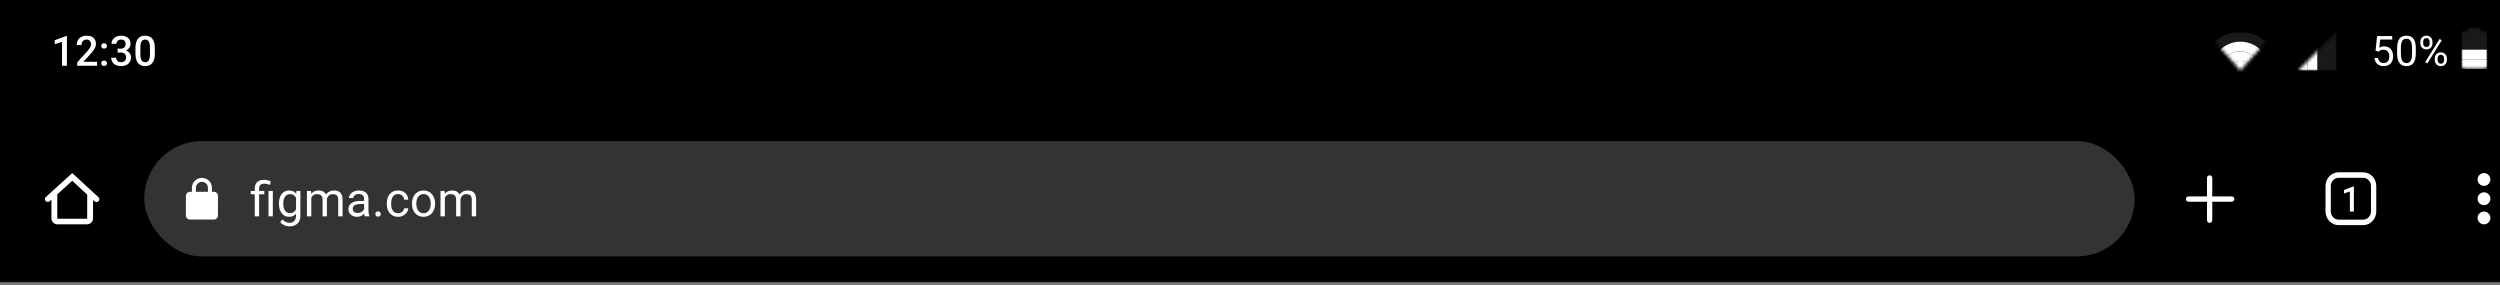 <svg width="780" height="89" viewBox="0 0 780 89" fill="none" xmlns="http://www.w3.org/2000/svg">
<rect x="0" y="0" width="780" height="89" fill="#808080" stroke="none"/>
<g clip-path="url(#clip0_77_4830)">
<path d="M0 0H800V88H0V0Z" fill="black"/>
<rect width="800" height="32" fill="black"/>
<path d="M20.875 11.226V20.5H19.345V13.041L17.079 13.81V12.546L20.691 11.226H20.875ZM30.282 19.281V20.5H24.087V19.453L27.096 16.171C27.426 15.799 27.686 15.477 27.877 15.206C28.067 14.935 28.2 14.692 28.276 14.476C28.357 14.256 28.397 14.042 28.397 13.835C28.397 13.543 28.342 13.287 28.232 13.067C28.126 12.843 27.97 12.667 27.762 12.54C27.555 12.409 27.303 12.343 27.007 12.343C26.664 12.343 26.376 12.417 26.144 12.565C25.911 12.713 25.735 12.919 25.617 13.181C25.498 13.439 25.439 13.736 25.439 14.07H23.909C23.909 13.532 24.032 13.041 24.277 12.597C24.523 12.149 24.878 11.793 25.344 11.531C25.809 11.264 26.37 11.131 27.026 11.131C27.644 11.131 28.169 11.235 28.6 11.442C29.032 11.649 29.36 11.943 29.584 12.324C29.812 12.705 29.927 13.156 29.927 13.676C29.927 13.964 29.88 14.25 29.787 14.533C29.694 14.817 29.561 15.1 29.387 15.384C29.218 15.663 29.017 15.944 28.784 16.228C28.551 16.507 28.295 16.791 28.016 17.079L26.017 19.281H30.282ZM31.584 19.738C31.584 19.501 31.664 19.302 31.825 19.142C31.985 18.977 32.203 18.894 32.478 18.894C32.758 18.894 32.976 18.977 33.132 19.142C33.293 19.302 33.373 19.501 33.373 19.738C33.373 19.975 33.293 20.174 33.132 20.335C32.976 20.496 32.758 20.576 32.478 20.576C32.203 20.576 31.985 20.496 31.825 20.335C31.664 20.174 31.584 19.975 31.584 19.738ZM31.59 14.33C31.59 14.093 31.67 13.894 31.831 13.733C31.992 13.568 32.21 13.486 32.485 13.486C32.764 13.486 32.982 13.568 33.139 13.733C33.3 13.894 33.38 14.093 33.38 14.33C33.38 14.567 33.3 14.766 33.139 14.927C32.982 15.088 32.764 15.168 32.485 15.168C32.21 15.168 31.992 15.088 31.831 14.927C31.67 14.766 31.59 14.567 31.59 14.33ZM36.7 15.187H37.614C37.969 15.187 38.263 15.126 38.496 15.003C38.733 14.88 38.909 14.711 39.023 14.495C39.137 14.279 39.194 14.032 39.194 13.752C39.194 13.46 39.141 13.211 39.036 13.003C38.934 12.792 38.778 12.629 38.566 12.515C38.359 12.4 38.094 12.343 37.773 12.343C37.502 12.343 37.256 12.398 37.036 12.508C36.82 12.614 36.649 12.766 36.522 12.965C36.395 13.16 36.331 13.393 36.331 13.664H34.795C34.795 13.173 34.925 12.737 35.183 12.356C35.441 11.975 35.792 11.677 36.236 11.461C36.685 11.241 37.188 11.131 37.747 11.131C38.344 11.131 38.864 11.23 39.309 11.429C39.757 11.624 40.106 11.916 40.356 12.305C40.606 12.694 40.73 13.177 40.73 13.752C40.73 14.015 40.669 14.281 40.546 14.552C40.424 14.823 40.242 15.071 40.001 15.295C39.759 15.515 39.459 15.695 39.099 15.835C38.739 15.97 38.323 16.038 37.849 16.038H36.7V15.187ZM36.7 16.38V15.543H37.849C38.39 15.543 38.852 15.606 39.232 15.733C39.617 15.86 39.931 16.035 40.172 16.26C40.413 16.48 40.589 16.732 40.699 17.015C40.813 17.299 40.87 17.599 40.87 17.916C40.87 18.348 40.792 18.733 40.635 19.072C40.483 19.406 40.265 19.69 39.981 19.922C39.698 20.155 39.366 20.331 38.985 20.449C38.608 20.568 38.198 20.627 37.753 20.627C37.356 20.627 36.975 20.572 36.611 20.462C36.247 20.352 35.921 20.189 35.633 19.973C35.346 19.753 35.117 19.48 34.948 19.154C34.783 18.824 34.7 18.443 34.7 18.012H36.23C36.23 18.287 36.294 18.53 36.42 18.742C36.552 18.949 36.734 19.112 36.966 19.23C37.203 19.349 37.474 19.408 37.779 19.408C38.1 19.408 38.378 19.351 38.61 19.237C38.843 19.123 39.021 18.953 39.144 18.729C39.27 18.505 39.334 18.234 39.334 17.916C39.334 17.557 39.264 17.265 39.124 17.041C38.985 16.816 38.786 16.651 38.528 16.545C38.27 16.435 37.965 16.38 37.614 16.38H36.7ZM48.316 15.104V16.615C48.316 17.339 48.244 17.957 48.1 18.469C47.96 18.977 47.757 19.389 47.491 19.706C47.224 20.024 46.905 20.257 46.532 20.405C46.164 20.553 45.752 20.627 45.294 20.627C44.931 20.627 44.592 20.58 44.279 20.487C43.97 20.394 43.691 20.248 43.441 20.049C43.191 19.85 42.977 19.594 42.8 19.281C42.626 18.964 42.491 18.585 42.394 18.145C42.3 17.705 42.254 17.195 42.254 16.615V15.104C42.254 14.377 42.326 13.763 42.47 13.264C42.614 12.76 42.819 12.352 43.085 12.039C43.352 11.721 43.669 11.491 44.038 11.347C44.41 11.203 44.825 11.131 45.282 11.131C45.65 11.131 45.988 11.177 46.297 11.271C46.611 11.359 46.89 11.501 47.135 11.696C47.385 11.89 47.596 12.144 47.77 12.457C47.948 12.766 48.083 13.141 48.176 13.581C48.269 14.017 48.316 14.525 48.316 15.104ZM46.786 16.831V14.876C46.786 14.508 46.765 14.184 46.723 13.905C46.68 13.621 46.617 13.382 46.532 13.188C46.452 12.989 46.35 12.828 46.227 12.705C46.105 12.578 45.965 12.487 45.809 12.432C45.652 12.373 45.476 12.343 45.282 12.343C45.045 12.343 44.833 12.39 44.647 12.483C44.461 12.572 44.304 12.716 44.177 12.915C44.05 13.113 43.953 13.376 43.885 13.702C43.822 14.023 43.79 14.415 43.79 14.876V16.831C43.79 17.203 43.811 17.531 43.853 17.815C43.896 18.099 43.959 18.342 44.044 18.545C44.129 18.744 44.23 18.909 44.349 19.04C44.471 19.167 44.611 19.26 44.768 19.319C44.928 19.379 45.104 19.408 45.294 19.408C45.536 19.408 45.749 19.362 45.935 19.269C46.122 19.175 46.278 19.027 46.405 18.824C46.532 18.617 46.627 18.348 46.691 18.018C46.754 17.688 46.786 17.292 46.786 16.831Z" fill="white"/>
<mask id="mask0_77_4830" style="mask-type:luminance" maskUnits="userSpaceOnUse" x="691" y="10" width="16" height="12">
<path fill-rule="evenodd" clip-rule="evenodd" d="M691 10V13L699 22L707 13V10H699H691Z" fill="white"/>
</mask>
<g mask="url(#mask0_77_4830)">
<path fill-rule="evenodd" clip-rule="evenodd" d="M699 10C692.4 10 687 15.4 687 22C687 28.6 692.4 34 699 34C705.6 34 711 28.6 711 22C711 15.4 705.6 10 699 10ZM699 31C694 31 690 27 690 22C690 17 694 13 699 13C704 13 708 17 708 22C708 27 704 31 699 31Z" fill="white" fill-opacity="0.1"/>
<path fill-rule="evenodd" clip-rule="evenodd" d="M699 13C694 13 690 17 690 22C690 27 694 31 699 31C704 31 708 27 708 22C708 17 704 13 699 13ZM699 28C695.7 28 693 25.3 693 22C693 18.7 695.7 16 699 16C702.3 16 705 18.7 705 22C705 25.3 702.3 28 699 28Z" fill="white"/>
<path fill-rule="evenodd" clip-rule="evenodd" d="M699 16C695.7 16 693 18.7 693 22C693 25.3 695.7 28 699 28C702.3 28 705 25.3 705 22C705 18.7 702.3 16 699 16ZM699 25C697.3 25 696 23.7 696 22C696 20.3 697.3 19 699 19C700.7 19 702 20.3 702 22C702 23.7 700.7 25 699 25Z" fill="white"/>
<path fill-rule="evenodd" clip-rule="evenodd" d="M699 25C700.657 25 702 23.657 702 22C702 20.343 700.657 19 699 19C697.343 19 696 20.343 696 22C696 23.657 697.343 25 699 25Z" fill="white"/>
</g>
<mask id="mask1_77_4830" style="mask-type:luminance" maskUnits="userSpaceOnUse" x="717" y="10" width="12" height="12">
<path fill-rule="evenodd" clip-rule="evenodd" d="M729 22V10L717 22H729Z" fill="white"/>
</mask>
<g mask="url(#mask1_77_4830)">
<path fill-rule="evenodd" clip-rule="evenodd" d="M726 10V22H729V10H726Z" fill="white" fill-opacity="0.1"/>
<path fill-rule="evenodd" clip-rule="evenodd" d="M723 10V22H726V10H723Z" fill="white" fill-opacity="0.1"/>
<path fill-rule="evenodd" clip-rule="evenodd" d="M720 10V22H723V10H720Z" fill="white"/>
<path fill-rule="evenodd" clip-rule="evenodd" d="M717 10V22H720V10H717Z" fill="white"/>
</g>
<path d="M742.107 16.101L741.167 15.86L741.631 11.258H746.373V12.343H742.627L742.348 14.857C742.517 14.76 742.731 14.669 742.989 14.584C743.252 14.499 743.552 14.457 743.891 14.457C744.318 14.457 744.701 14.531 745.04 14.679C745.378 14.823 745.666 15.03 745.903 15.301C746.144 15.572 746.328 15.898 746.455 16.279C746.582 16.66 746.646 17.085 746.646 17.555C746.646 17.999 746.584 18.407 746.461 18.78C746.343 19.152 746.163 19.478 745.922 19.757C745.681 20.032 745.376 20.246 745.008 20.398C744.644 20.551 744.214 20.627 743.719 20.627C743.347 20.627 742.993 20.576 742.659 20.475C742.329 20.369 742.033 20.21 741.771 19.998C741.512 19.783 741.301 19.516 741.136 19.199C740.975 18.877 740.873 18.5 740.831 18.069H741.948C741.999 18.416 742.101 18.708 742.253 18.945C742.405 19.182 742.604 19.362 742.85 19.484C743.099 19.603 743.389 19.662 743.719 19.662C743.999 19.662 744.246 19.613 744.462 19.516C744.678 19.419 744.86 19.279 745.008 19.097C745.156 18.915 745.268 18.695 745.344 18.437C745.425 18.179 745.465 17.889 745.465 17.567C745.465 17.275 745.425 17.005 745.344 16.755C745.264 16.505 745.143 16.287 744.982 16.101C744.826 15.915 744.633 15.771 744.405 15.669C744.176 15.564 743.914 15.511 743.618 15.511C743.224 15.511 742.926 15.564 742.723 15.669C742.524 15.775 742.319 15.919 742.107 16.101ZM753.736 15.143V16.552C753.736 17.309 753.668 17.948 753.533 18.469C753.397 18.989 753.203 19.408 752.949 19.726C752.695 20.043 752.388 20.274 752.028 20.418C751.673 20.557 751.271 20.627 750.822 20.627C750.467 20.627 750.139 20.582 749.838 20.494C749.538 20.405 749.267 20.263 749.026 20.068C748.789 19.869 748.586 19.611 748.417 19.294C748.247 18.977 748.118 18.591 748.029 18.139C747.94 17.686 747.896 17.157 747.896 16.552V15.143C747.896 14.385 747.964 13.75 748.099 13.238C748.239 12.726 748.436 12.316 748.689 12.007C748.943 11.694 749.248 11.469 749.604 11.334C749.963 11.199 750.365 11.131 750.81 11.131C751.169 11.131 751.499 11.175 751.8 11.264C752.104 11.349 752.375 11.486 752.612 11.677C752.849 11.863 753.05 12.113 753.215 12.426C753.385 12.735 753.514 13.113 753.603 13.562C753.691 14.011 753.736 14.537 753.736 15.143ZM752.555 16.742V14.946C752.555 14.531 752.53 14.167 752.479 13.854C752.432 13.537 752.363 13.266 752.27 13.041C752.176 12.817 752.058 12.635 751.914 12.496C751.774 12.356 751.611 12.254 751.425 12.191C751.243 12.123 751.038 12.089 750.81 12.089C750.53 12.089 750.283 12.142 750.067 12.248C749.851 12.35 749.669 12.512 749.521 12.737C749.377 12.961 749.267 13.255 749.191 13.619C749.115 13.983 749.077 14.425 749.077 14.946V16.742C749.077 17.157 749.1 17.523 749.146 17.84C749.197 18.158 749.271 18.433 749.369 18.666C749.466 18.894 749.584 19.082 749.724 19.23C749.864 19.379 750.025 19.489 750.207 19.561C750.393 19.628 750.598 19.662 750.822 19.662C751.11 19.662 751.362 19.607 751.578 19.497C751.793 19.387 751.973 19.216 752.117 18.983C752.265 18.746 752.375 18.443 752.447 18.075C752.519 17.703 752.555 17.259 752.555 16.742ZM755.145 13.524V13.035C755.145 12.684 755.221 12.364 755.374 12.077C755.526 11.789 755.744 11.558 756.027 11.385C756.311 11.211 756.647 11.124 757.037 11.124C757.434 11.124 757.773 11.211 758.052 11.385C758.336 11.558 758.554 11.789 758.706 12.077C758.858 12.364 758.935 12.684 758.935 13.035V13.524C758.935 13.867 758.858 14.182 758.706 14.47C758.558 14.758 758.342 14.988 758.059 15.162C757.779 15.335 757.443 15.422 757.049 15.422C756.656 15.422 756.315 15.335 756.027 15.162C755.744 14.988 755.526 14.758 755.374 14.47C755.221 14.182 755.145 13.867 755.145 13.524ZM756.027 13.035V13.524C756.027 13.719 756.063 13.903 756.135 14.076C756.211 14.25 756.326 14.391 756.478 14.502C756.63 14.607 756.821 14.66 757.049 14.66C757.278 14.66 757.466 14.607 757.614 14.502C757.762 14.391 757.872 14.25 757.944 14.076C758.016 13.903 758.052 13.719 758.052 13.524V13.035C758.052 12.836 758.014 12.65 757.938 12.477C757.866 12.299 757.754 12.157 757.602 12.051C757.453 11.941 757.265 11.886 757.037 11.886C756.812 11.886 756.624 11.941 756.472 12.051C756.324 12.157 756.211 12.299 756.135 12.477C756.063 12.65 756.027 12.836 756.027 13.035ZM759.646 18.729V18.234C759.646 17.887 759.722 17.57 759.874 17.282C760.026 16.994 760.244 16.763 760.528 16.59C760.811 16.416 761.148 16.33 761.537 16.33C761.935 16.33 762.273 16.416 762.553 16.59C762.836 16.763 763.054 16.994 763.207 17.282C763.359 17.57 763.435 17.887 763.435 18.234V18.729C763.435 19.076 763.359 19.393 763.207 19.681C763.058 19.969 762.843 20.2 762.559 20.373C762.28 20.547 761.943 20.633 761.55 20.633C761.156 20.633 760.818 20.547 760.534 20.373C760.251 20.2 760.031 19.969 759.874 19.681C759.722 19.393 759.646 19.076 759.646 18.729ZM760.528 18.234V18.729C760.528 18.924 760.564 19.11 760.636 19.288C760.712 19.461 760.826 19.603 760.979 19.713C761.131 19.819 761.321 19.872 761.55 19.872C761.778 19.872 761.967 19.819 762.115 19.713C762.267 19.603 762.379 19.461 762.451 19.288C762.523 19.114 762.559 18.928 762.559 18.729V18.234C762.559 18.035 762.521 17.849 762.445 17.675C762.373 17.502 762.261 17.362 762.108 17.256C761.96 17.146 761.77 17.091 761.537 17.091C761.313 17.091 761.125 17.146 760.972 17.256C760.824 17.362 760.712 17.502 760.636 17.675C760.564 17.849 760.528 18.035 760.528 18.234ZM761.829 12.572L757.316 19.795L756.656 19.377L761.169 12.153L761.829 12.572Z" fill="white"/>
<mask id="mask2_77_4830" style="mask-type:luminance" maskUnits="userSpaceOnUse" x="768" y="8" width="8" height="14">
<path fill-rule="evenodd" clip-rule="evenodd" d="M775 9.5H774V8.5H770V9.5H769C768.4 9.5 768 9.9 768 10.5V20.5C768 21.1 768.4 21.5 769 21.5H775C775.6 21.5 776 21.1 776 20.5V10.5C776 9.9 775.6 9.5 775 9.5Z" fill="white"/>
</mask>
<g mask="url(#mask2_77_4830)">
<path fill-rule="evenodd" clip-rule="evenodd" d="M768 18.5V21.5H776V18.5H768Z" fill="white"/>
<path fill-rule="evenodd" clip-rule="evenodd" d="M768 15.5V18.5H776V15.5H768Z" fill="white"/>
<path fill-rule="evenodd" clip-rule="evenodd" d="M768 12.5V15.5H776V12.5H768Z" fill="white" fill-opacity="0.1"/>
<path fill-rule="evenodd" clip-rule="evenodd" d="M768 9.5V12.5H776V9.5H768Z" fill="white" fill-opacity="0.1"/>
<path fill-rule="evenodd" clip-rule="evenodd" d="M770 8.5V9.5H774V8.5H770Z" fill="white" fill-opacity="0.1"/>
</g>
<rect width="800" height="56" transform="translate(0 32)" fill="black"/>
<path fill-rule="evenodd" clip-rule="evenodd" d="M30.712 61.524L22.537 54L14.289 61.484C13.921 61.815 13.902 62.37 14.247 62.722C14.592 63.076 15.169 63.093 15.537 62.763L16.044 62.302V68.15C16.044 69.172 16.907 70 17.972 70H27.101C28.166 70 29.029 69.172 29.029 68.15V62.401L29.463 62.803C29.831 63.133 30.408 63.116 30.753 62.763C31.098 62.41 31.079 61.855 30.712 61.524ZM27.203 60.714L22.537 56.402L17.87 60.642V68.15C17.87 68.204 17.916 68.248 17.972 68.248H27.101C27.157 68.248 27.203 68.204 27.203 68.15V60.714Z" fill="white"/>
<rect x="45" y="44" width="621" height="36" rx="18" fill="#333333"/>
<path d="M66.75 59.833H66.125V58.595C66.125 56.887 64.725 55.5 63 55.5C61.275 55.5 59.875 56.887 59.875 58.595V59.833H59.25C58.562 59.833 58 60.391 58 61.071V67.262C58 67.943 58.562 68.5 59.25 68.5H66.75C67.438 68.5 68 67.943 68 67.262V61.071C68 60.391 67.438 59.833 66.75 59.833ZM61.125 59.833V58.595C61.125 57.568 61.962 56.738 63 56.738C64.037 56.738 64.875 57.568 64.875 58.595V59.833H61.125Z" fill="white"/>
<path d="M80.842 67.5H79.487V58.887C79.487 58.286 79.604 57.778 79.838 57.363C80.073 56.948 80.407 56.633 80.842 56.419C81.276 56.204 81.791 56.096 82.387 56.096C82.739 56.096 83.083 56.14 83.42 56.228C83.757 56.311 84.103 56.416 84.46 56.543L84.233 57.685C84.008 57.598 83.747 57.515 83.449 57.437C83.156 57.353 82.834 57.312 82.482 57.312C81.901 57.312 81.481 57.444 81.223 57.708C80.969 57.966 80.842 58.359 80.842 58.887V67.5ZM82.46 59.575V60.615H78.234V59.575H82.46ZM85.126 59.575V67.5H83.772V59.575H85.126ZM92.487 59.575H93.718V67.332C93.718 68.03 93.576 68.626 93.293 69.119C93.01 69.612 92.614 69.985 92.106 70.239C91.603 70.498 91.022 70.627 90.363 70.627C90.09 70.627 89.768 70.584 89.397 70.496C89.03 70.413 88.669 70.269 88.312 70.064C87.961 69.863 87.665 69.592 87.426 69.251L88.137 68.445C88.469 68.845 88.815 69.124 89.177 69.28C89.543 69.436 89.904 69.514 90.261 69.514C90.69 69.514 91.061 69.434 91.374 69.272C91.686 69.111 91.928 68.872 92.099 68.555C92.275 68.242 92.363 67.856 92.363 67.397V61.318L92.487 59.575ZM87.031 63.626V63.472C87.031 62.866 87.102 62.317 87.243 61.824C87.39 61.326 87.597 60.898 87.866 60.542C88.139 60.185 88.469 59.912 88.855 59.722C89.24 59.526 89.675 59.429 90.158 59.429C90.656 59.429 91.091 59.517 91.462 59.692C91.838 59.863 92.155 60.115 92.414 60.447C92.678 60.774 92.885 61.169 93.037 61.633C93.188 62.097 93.293 62.622 93.352 63.208V63.882C93.298 64.463 93.193 64.985 93.037 65.449C92.885 65.913 92.678 66.309 92.414 66.636C92.155 66.963 91.838 67.214 91.462 67.39C91.086 67.561 90.647 67.647 90.144 67.647C89.67 67.647 89.24 67.546 88.855 67.346C88.474 67.146 88.147 66.865 87.873 66.504C87.6 66.143 87.39 65.718 87.243 65.23C87.102 64.736 87.031 64.202 87.031 63.626ZM88.386 63.472V63.626C88.386 64.021 88.425 64.392 88.503 64.739C88.586 65.085 88.71 65.391 88.876 65.654C89.047 65.918 89.265 66.126 89.528 66.277C89.792 66.423 90.107 66.497 90.473 66.497C90.922 66.497 91.293 66.401 91.586 66.211C91.879 66.02 92.111 65.769 92.282 65.457C92.458 65.144 92.595 64.805 92.692 64.439V62.673C92.639 62.405 92.556 62.146 92.443 61.897C92.336 61.643 92.194 61.419 92.019 61.223C91.848 61.023 91.635 60.864 91.381 60.747C91.127 60.63 90.83 60.571 90.488 60.571C90.117 60.571 89.797 60.649 89.528 60.806C89.265 60.957 89.047 61.167 88.876 61.435C88.71 61.699 88.586 62.007 88.503 62.358C88.425 62.705 88.386 63.076 88.386 63.472ZM97.124 61.15V67.5H95.761V59.575H97.05L97.124 61.15ZM96.845 63.237L96.215 63.215C96.22 62.673 96.291 62.173 96.428 61.714C96.564 61.25 96.767 60.847 97.036 60.505C97.304 60.164 97.639 59.9 98.039 59.714C98.439 59.524 98.903 59.429 99.431 59.429C99.802 59.429 100.144 59.482 100.456 59.59C100.769 59.692 101.04 59.856 101.269 60.081C101.499 60.305 101.677 60.593 101.804 60.945C101.931 61.296 101.994 61.721 101.994 62.219V67.5H100.639V62.285C100.639 61.87 100.568 61.538 100.427 61.289C100.29 61.04 100.095 60.859 99.841 60.747C99.587 60.63 99.289 60.571 98.947 60.571C98.547 60.571 98.212 60.642 97.944 60.784C97.675 60.925 97.46 61.121 97.299 61.37C97.138 61.619 97.021 61.904 96.948 62.227C96.879 62.544 96.845 62.881 96.845 63.237ZM101.979 62.49L101.071 62.769C101.076 62.334 101.147 61.916 101.284 61.516C101.425 61.116 101.628 60.759 101.892 60.447C102.16 60.134 102.49 59.888 102.88 59.707C103.271 59.522 103.718 59.429 104.221 59.429C104.646 59.429 105.021 59.485 105.349 59.597C105.681 59.709 105.959 59.883 106.184 60.117C106.413 60.347 106.586 60.642 106.704 61.003C106.821 61.365 106.879 61.794 106.879 62.292V67.5H105.517V62.278C105.517 61.834 105.446 61.489 105.305 61.245C105.168 60.996 104.973 60.823 104.719 60.725C104.47 60.623 104.172 60.571 103.825 60.571C103.527 60.571 103.264 60.623 103.034 60.725C102.805 60.828 102.612 60.969 102.456 61.15C102.299 61.326 102.18 61.528 102.097 61.758C102.019 61.987 101.979 62.231 101.979 62.49ZM113.603 66.145V62.065C113.603 61.753 113.54 61.482 113.413 61.252C113.291 61.018 113.105 60.837 112.856 60.71C112.607 60.584 112.299 60.52 111.933 60.52C111.591 60.52 111.291 60.579 111.032 60.696C110.778 60.813 110.578 60.967 110.432 61.157C110.29 61.348 110.219 61.553 110.219 61.773H108.864C108.864 61.489 108.938 61.209 109.084 60.93C109.23 60.652 109.44 60.4 109.714 60.176C109.992 59.946 110.324 59.766 110.71 59.634C111.101 59.497 111.535 59.429 112.014 59.429C112.59 59.429 113.098 59.526 113.537 59.722C113.981 59.917 114.328 60.212 114.577 60.608C114.831 60.998 114.958 61.489 114.958 62.08V65.772C114.958 66.035 114.98 66.316 115.024 66.614C115.073 66.912 115.144 67.168 115.236 67.383V67.5H113.823C113.754 67.344 113.701 67.136 113.662 66.877C113.623 66.614 113.603 66.37 113.603 66.145ZM113.837 62.695L113.852 63.648H112.482C112.097 63.648 111.752 63.679 111.45 63.743C111.147 63.801 110.893 63.892 110.688 64.014C110.483 64.136 110.327 64.29 110.219 64.475C110.112 64.656 110.058 64.868 110.058 65.112C110.058 65.361 110.114 65.588 110.227 65.793C110.339 65.999 110.507 66.162 110.732 66.284C110.961 66.401 111.242 66.46 111.574 66.46C111.989 66.46 112.355 66.372 112.673 66.196C112.99 66.02 113.242 65.806 113.427 65.552C113.618 65.298 113.72 65.051 113.735 64.812L114.313 65.464C114.279 65.669 114.187 65.896 114.035 66.145C113.884 66.394 113.681 66.633 113.427 66.863C113.178 67.087 112.88 67.275 112.534 67.427C112.192 67.573 111.806 67.647 111.376 67.647C110.839 67.647 110.368 67.541 109.963 67.332C109.562 67.122 109.25 66.841 109.025 66.489C108.806 66.133 108.696 65.735 108.696 65.295C108.696 64.871 108.779 64.497 108.945 64.175C109.111 63.848 109.35 63.577 109.663 63.362C109.975 63.142 110.351 62.976 110.791 62.864C111.23 62.752 111.721 62.695 112.263 62.695H113.837ZM117.111 66.782C117.111 66.553 117.182 66.36 117.324 66.204C117.47 66.043 117.68 65.962 117.954 65.962C118.227 65.962 118.435 66.043 118.576 66.204C118.723 66.36 118.796 66.553 118.796 66.782C118.796 67.007 118.723 67.197 118.576 67.353C118.435 67.51 118.227 67.588 117.954 67.588C117.68 67.588 117.47 67.51 117.324 67.353C117.182 67.197 117.111 67.007 117.111 66.782ZM124.216 66.533C124.538 66.533 124.836 66.467 125.109 66.335C125.383 66.204 125.607 66.023 125.783 65.793C125.959 65.559 126.059 65.293 126.083 64.995H127.373C127.348 65.464 127.189 65.901 126.896 66.306C126.608 66.707 126.23 67.031 125.761 67.28C125.292 67.524 124.777 67.647 124.216 67.647C123.62 67.647 123.1 67.541 122.656 67.332C122.216 67.122 121.85 66.834 121.557 66.467C121.269 66.101 121.052 65.681 120.905 65.207C120.764 64.729 120.693 64.224 120.693 63.691V63.384C120.693 62.852 120.764 62.349 120.905 61.875C121.052 61.397 121.269 60.974 121.557 60.608C121.85 60.242 122.216 59.954 122.656 59.744C123.1 59.534 123.62 59.429 124.216 59.429C124.836 59.429 125.378 59.556 125.842 59.81C126.306 60.059 126.669 60.4 126.933 60.835C127.202 61.265 127.348 61.753 127.373 62.3H126.083C126.059 61.973 125.966 61.677 125.805 61.414C125.649 61.15 125.434 60.94 125.161 60.784C124.892 60.623 124.577 60.542 124.216 60.542C123.801 60.542 123.452 60.625 123.168 60.791C122.89 60.952 122.668 61.172 122.502 61.45C122.341 61.724 122.224 62.029 122.15 62.366C122.082 62.698 122.048 63.037 122.048 63.384V63.691C122.048 64.038 122.082 64.38 122.15 64.717C122.219 65.054 122.333 65.359 122.495 65.632C122.661 65.906 122.883 66.126 123.161 66.291C123.444 66.453 123.796 66.533 124.216 66.533ZM128.537 63.626V63.457C128.537 62.886 128.62 62.356 128.786 61.868C128.952 61.374 129.191 60.947 129.504 60.586C129.816 60.22 130.195 59.937 130.639 59.736C131.083 59.531 131.582 59.429 132.133 59.429C132.69 59.429 133.19 59.531 133.635 59.736C134.084 59.937 134.465 60.22 134.777 60.586C135.095 60.947 135.336 61.374 135.502 61.868C135.668 62.356 135.751 62.886 135.751 63.457V63.626C135.751 64.197 135.668 64.727 135.502 65.215C135.336 65.703 135.095 66.13 134.777 66.497C134.465 66.858 134.086 67.141 133.642 67.346C133.203 67.546 132.705 67.647 132.148 67.647C131.591 67.647 131.091 67.546 130.646 67.346C130.202 67.141 129.821 66.858 129.504 66.497C129.191 66.13 128.952 65.703 128.786 65.215C128.62 64.727 128.537 64.197 128.537 63.626ZM129.892 63.457V63.626C129.892 64.021 129.938 64.394 130.031 64.746C130.124 65.093 130.263 65.4 130.449 65.669C130.639 65.938 130.876 66.15 131.159 66.306C131.442 66.457 131.772 66.533 132.148 66.533C132.519 66.533 132.844 66.457 133.122 66.306C133.405 66.15 133.64 65.938 133.825 65.669C134.011 65.4 134.15 65.093 134.243 64.746C134.34 64.394 134.389 64.021 134.389 63.626V63.457C134.389 63.066 134.34 62.698 134.243 62.351C134.15 61.999 134.008 61.69 133.818 61.421C133.632 61.148 133.398 60.933 133.115 60.776C132.836 60.62 132.509 60.542 132.133 60.542C131.762 60.542 131.435 60.62 131.152 60.776C130.874 60.933 130.639 61.148 130.449 61.421C130.263 61.69 130.124 61.999 130.031 62.351C129.938 62.698 129.892 63.066 129.892 63.457ZM138.798 61.15V67.5H137.436V59.575H138.725L138.798 61.15ZM138.52 63.237L137.89 63.215C137.895 62.673 137.966 62.173 138.103 61.714C138.239 61.25 138.442 60.847 138.71 60.505C138.979 60.164 139.313 59.9 139.714 59.714C140.114 59.524 140.578 59.429 141.105 59.429C141.477 59.429 141.818 59.482 142.131 59.59C142.443 59.692 142.714 59.856 142.944 60.081C143.173 60.305 143.352 60.593 143.479 60.945C143.605 61.296 143.669 61.721 143.669 62.219V67.5H142.314V62.285C142.314 61.87 142.243 61.538 142.102 61.289C141.965 61.04 141.77 60.859 141.516 60.747C141.262 60.63 140.964 60.571 140.622 60.571C140.222 60.571 139.887 60.642 139.619 60.784C139.35 60.925 139.135 61.121 138.974 61.37C138.813 61.619 138.696 61.904 138.623 62.227C138.554 62.544 138.52 62.881 138.52 63.237ZM143.654 62.49L142.746 62.769C142.751 62.334 142.822 61.916 142.958 61.516C143.1 61.116 143.303 60.759 143.566 60.447C143.835 60.134 144.165 59.888 144.555 59.707C144.946 59.522 145.393 59.429 145.896 59.429C146.32 59.429 146.696 59.485 147.023 59.597C147.355 59.709 147.634 59.883 147.858 60.117C148.088 60.347 148.261 60.642 148.378 61.003C148.496 61.365 148.554 61.794 148.554 62.292V67.5H147.192V62.278C147.192 61.834 147.121 61.489 146.979 61.245C146.843 60.996 146.647 60.823 146.394 60.725C146.145 60.623 145.847 60.571 145.5 60.571C145.202 60.571 144.938 60.623 144.709 60.725C144.479 60.828 144.287 60.969 144.13 61.15C143.974 61.326 143.854 61.528 143.771 61.758C143.693 61.987 143.654 62.231 143.654 62.49Z" fill="white"/>
<path d="M690.23 55.516C690.23 55.06 689.861 54.691 689.405 54.691C688.95 54.691 688.581 55.06 688.581 55.516V61.283H682.812C682.357 61.283 681.988 61.652 681.988 62.107C681.988 62.562 682.357 62.931 682.812 62.931H688.581V68.702C688.581 69.157 688.95 69.526 689.405 69.526C689.861 69.526 690.23 69.157 690.23 68.702V62.931H696.298C696.754 62.931 697.123 62.562 697.123 62.107C697.123 61.652 696.754 61.283 696.298 61.283H690.23V55.516Z" fill="white"/>
<path fill-rule="evenodd" clip-rule="evenodd" d="M729.685 53.75C727.407 53.75 725.56 55.674 725.56 58.047V65.953C725.56 68.326 727.407 70.25 729.685 70.25H737.275C739.553 70.25 741.4 68.326 741.4 65.953V58.047C741.4 55.674 739.553 53.75 737.275 53.75H729.685ZM727.21 58.047C727.21 56.623 728.318 55.469 729.685 55.469H737.275C738.642 55.469 739.75 56.623 739.75 58.047V65.953C739.75 67.377 738.642 68.531 737.275 68.531H729.685C728.318 68.531 727.21 67.377 727.21 65.953V58.047ZM733.161 65.999H734.409V58.152H734.249L731.32 59.275V60.376L733.161 59.721V65.999Z" fill="white"/>
<g clip-path="url(#clip1_77_4830)">
<path d="M775 58C776.1 58 777 57.1 777 56C777 54.9 776.1 54 775 54C773.9 54 773 54.9 773 56C773 57.1 773.9 58 775 58ZM775 60C773.9 60 773 60.9 773 62C773 63.1 773.9 64 775 64C776.1 64 777 63.1 777 62C777 60.9 776.1 60 775 60ZM775 66C773.9 66 773 66.9 773 68C773 69.1 773.9 70 775 70C776.1 70 777 69.1 777 68C777 66.9 776.1 66 775 66Z" fill="white"/>
</g>
</g>
<path d="M800 88V87.5H0V88V88.5H800V88Z" fill="#333333" fill-opacity="0.2"/>
<defs>
<clipPath id="clip0_77_4830">
<path d="M0 0H800V88H0V0Z" fill="white"/>
</clipPath>
<clipPath id="clip1_77_4830">
<rect width="24" height="24" fill="white" transform="translate(763 50)"/>
</clipPath>
</defs>
</svg>
